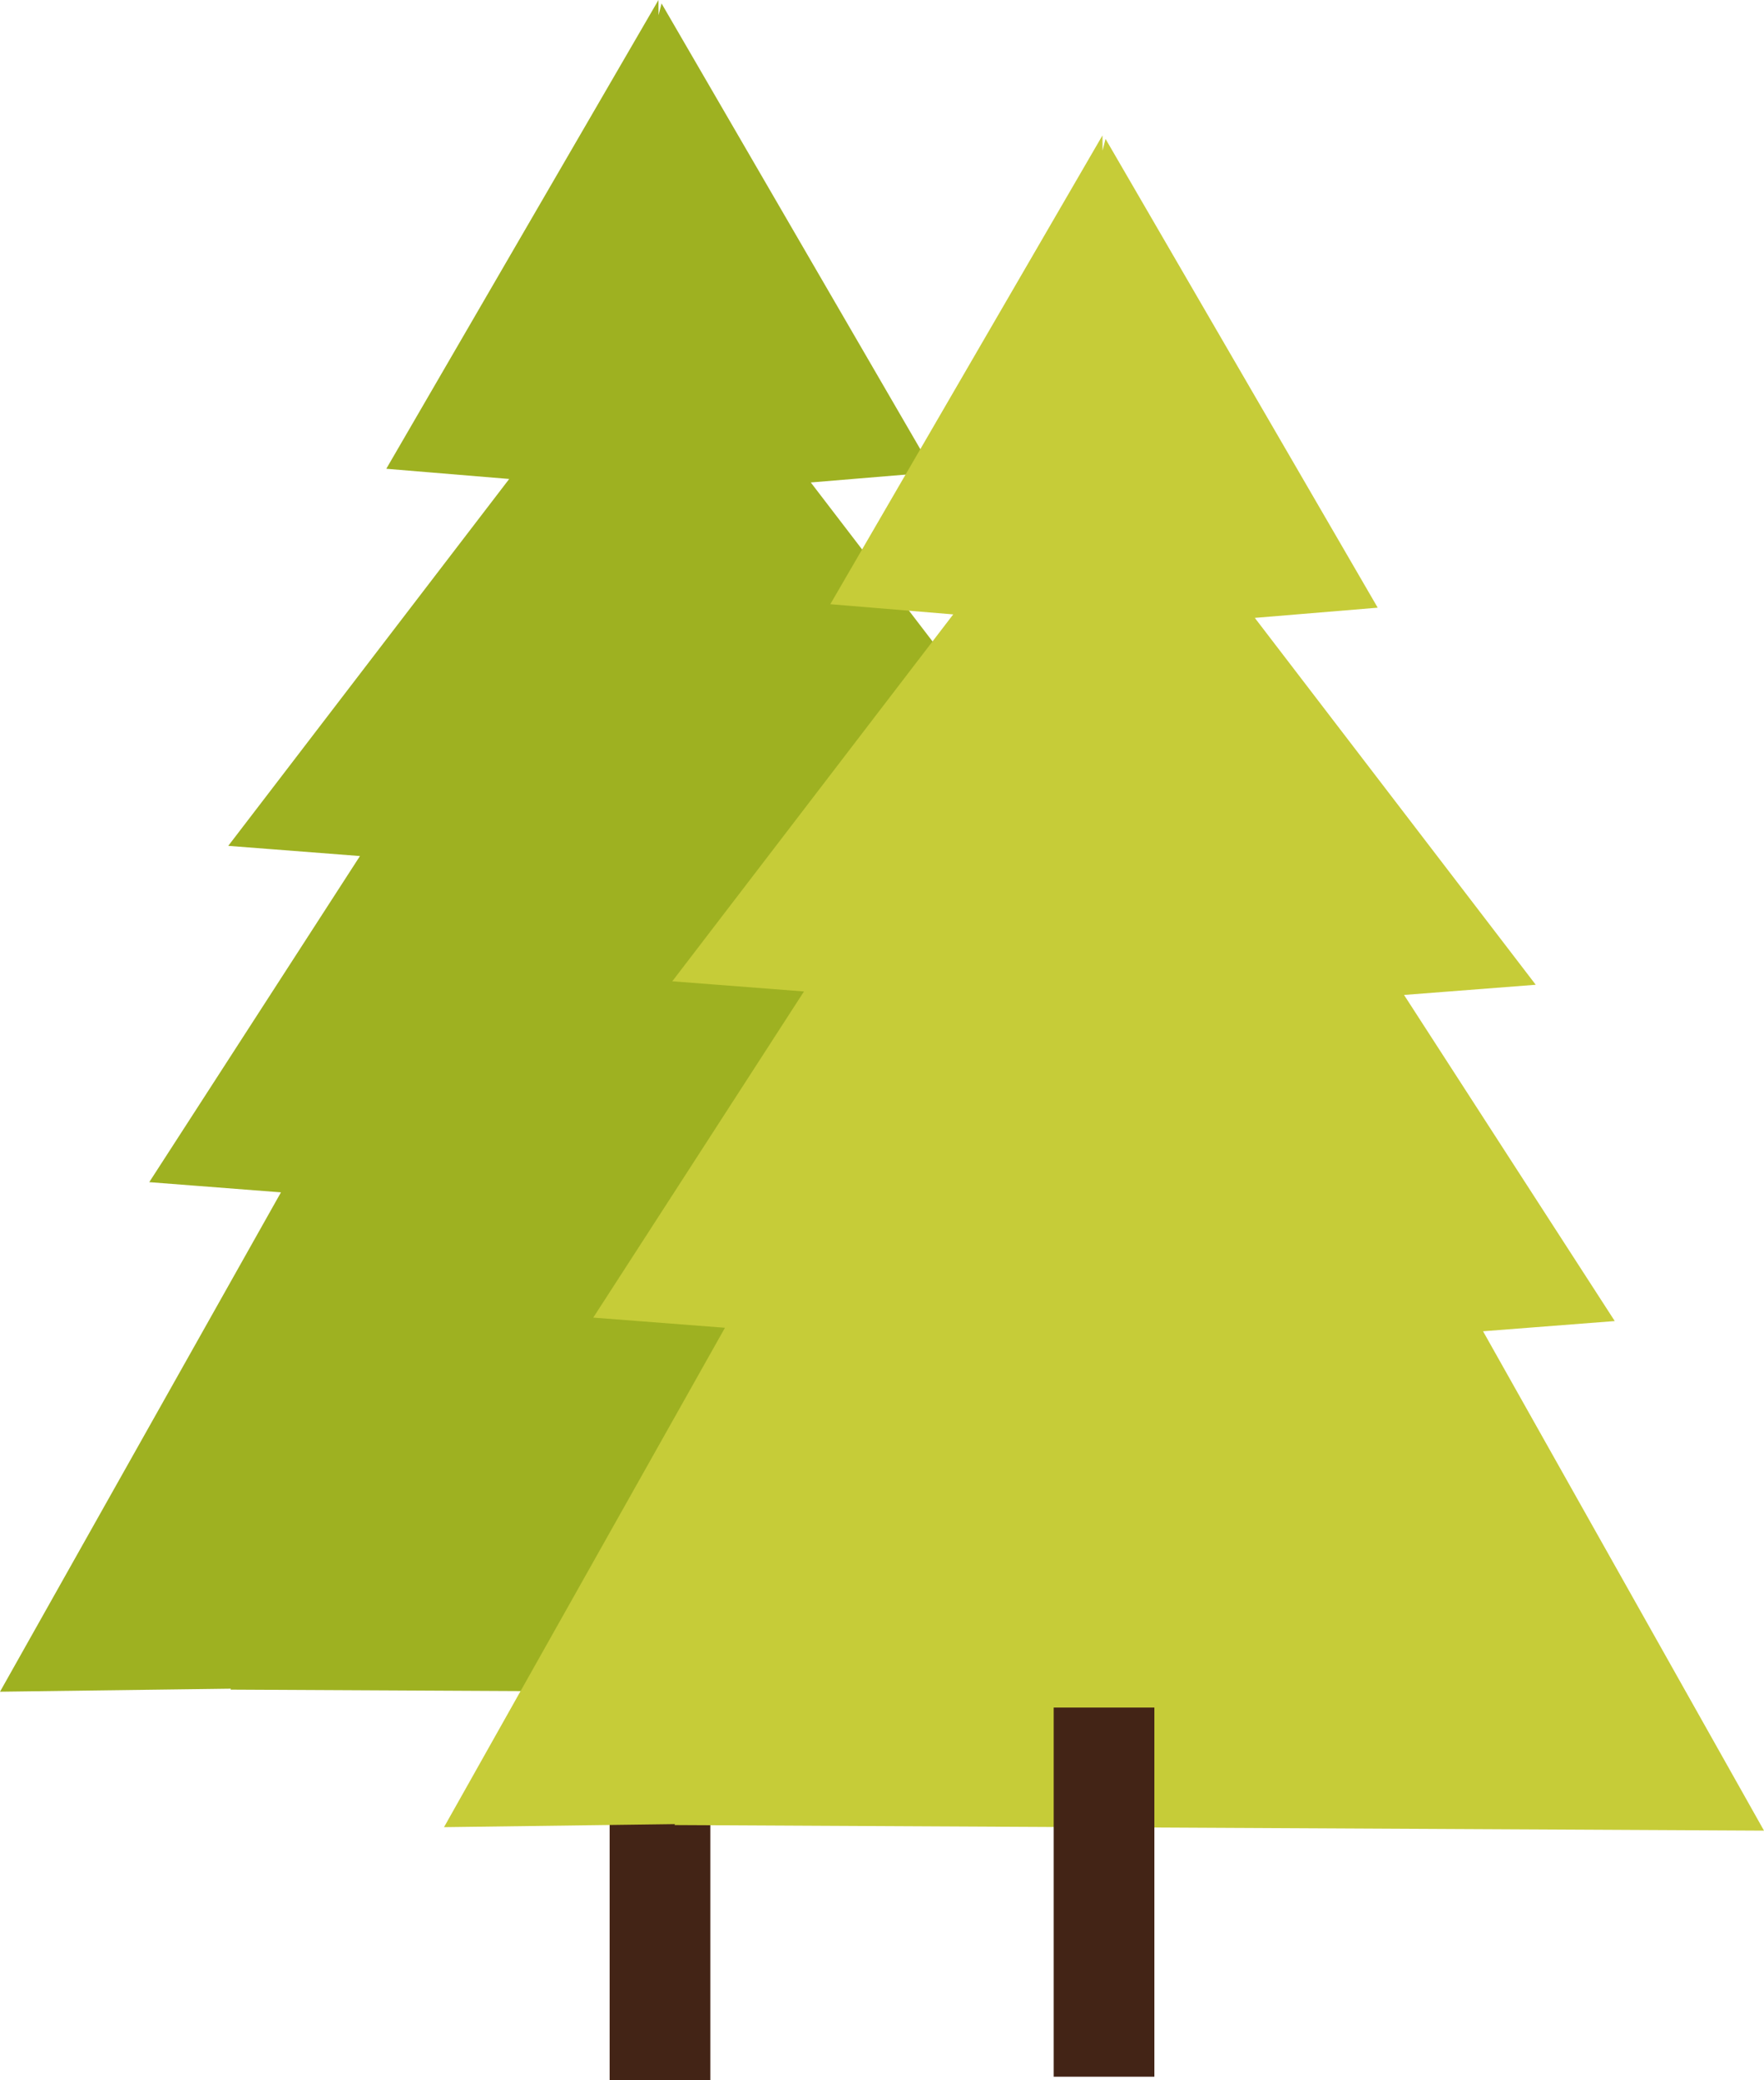 <?xml version="1.0" encoding="UTF-8" standalone="no"?>
<!-- Created with Inkscape (http://www.inkscape.org/) -->

<svg
   xmlns:dc="http://purl.org/dc/elements/1.1/"
   xmlns:cc="http://creativecommons.org/ns#"
   xmlns:rdf="http://www.w3.org/1999/02/22-rdf-syntax-ns#"
   xmlns:svg="http://www.w3.org/2000/svg"
   xmlns="http://www.w3.org/2000/svg"
   xmlns:sodipodi="http://sodipodi.sourceforge.net/DTD/sodipodi-0.dtd"
   xmlns:inkscape="http://www.inkscape.org/namespaces/inkscape"
   id="svg2985"
   version="1.1"
   inkscape:version="0.48.4 r9939"
   width="174.916"
   height="206.283"
   xml:space="preserve"
   sodipodi:docname="tree_7.svg"><defs
     id="defs2989"><clipPath
       clipPathUnits="userSpaceOnUse"
       id="clipPath2999"><path
         d="M 0,800 800,800 800,0 0,0 0,800 z"
         id="path3001"
         inkscape:connector-curvature="0" /></clipPath><clipPath
       clipPathUnits="userSpaceOnUse"
       id="clipPath3007"><path
         d="M 0,800 800,800 800,0 0,0 0,800 z"
         id="path3009"
         inkscape:connector-curvature="0" /></clipPath><radialGradient
       fx="0"
       fy="0"
       cx="0"
       cy="0"
       r="1"
       gradientUnits="userSpaceOnUse"
       gradientTransform="matrix(507.025,0,0,507.025,392.118,392.132)"
       spreadMethod="pad"
       id="radialGradient3015"><stop
         style="stop-opacity:1;stop-color:#f5f7e9"
         offset="0"
         id="stop3017" /><stop
         style="stop-opacity:1;stop-color:#d4d6c4"
         offset="1"
         id="stop3019" /></radialGradient><clipPath
       clipPathUnits="userSpaceOnUse"
       id="clipPath3147"><path
         d="M 0,800 800,800 800,0 0,0 0,800 z"
         id="path3149"
         inkscape:connector-curvature="0" /></clipPath></defs><sodipodi:namedview
     pagecolor="#ffffff"
     bordercolor="#666666"
     borderopacity="1"
     objecttolerance="10"
     gridtolerance="10"
     guidetolerance="10"
     inkscape:pageopacity="0"
     inkscape:pageshadow="2"
     inkscape:window-width="1280"
     inkscape:window-height="666"
     id="namedview2987"
     showgrid="false"
     inkscape:zoom="0.449"
     inkscape:cx="326.40347"
     inkscape:cy="406.16441"
     inkscape:window-x="-8"
     inkscape:window-y="-8"
     inkscape:window-maximized="1"
     inkscape:current-layer="g2993"
     fit-margin-top="0"
     fit-margin-left="0"
     fit-margin-right="0"
     fit-margin-bottom="0" /><g
     id="g2993"
     inkscape:groupmode="layer"
     inkscape:label="14382-NPMS8H"
     transform="matrix(1.25,0,0,-1.25,-173.293,318.219)"><g
       id="g3411"
       transform="translate(243.345,120.093)"><path
         d="m 0,0 -22.286,39.616 10.447,0.808 -16.715,25.872 10.447,0.808 -22.286,29.104 9.75,0.81 -21.589,37.19 -0.237,-0.929 -0.008,1.203 -21.59,-37.188 9.75,-0.809 L -86.603,67.38 -76.156,66.571 -92.871,40.7 -82.423,39.892 -104.71,0.277 -86.4,0.517 -86.418,0.442 0,0 z"
         style="fill:#9eb121;fill-opacity:1;fill-rule:nonzero;stroke:none"
         id="path3413"
         inkscape:connector-curvature="0" /></g><path
       d="m 194.983,89.548 -7.986,0 0,39.933 7.986,0 0,-39.933 z"
       style="fill:#432416;fill-opacity:1;fill-rule:nonzero;stroke:none"
       id="path3415"
       inkscape:connector-curvature="0" /><g
       id="g3417"
       transform="translate(278.567,109.349)"><path
         d="m 0,0 -22.287,39.615 10.448,0.81 -16.715,25.87 10.447,0.809 -22.286,29.105 9.75,0.809 -21.59,37.189 -0.236,-0.928 -0.009,1.204 -21.589,-37.189 9.75,-0.809 L -86.603,67.38 -76.156,66.572 -92.871,40.699 -82.424,39.893 -104.71,0.276 -86.4,0.516 -86.418,0.442 0,0 z"
         style="fill:#c6cc38;fill-opacity:1;fill-rule:nonzero;stroke:none"
         id="path3419"
         inkscape:connector-curvature="0" /></g><path
       d="m 230.206,89.827 -7.986,0 0,29.285 7.986,0 0,-29.285 z"
       style="fill:#432416;fill-opacity:1;fill-rule:nonzero;stroke:none"
       id="path3421"
       inkscape:connector-curvature="0" /></g></svg>